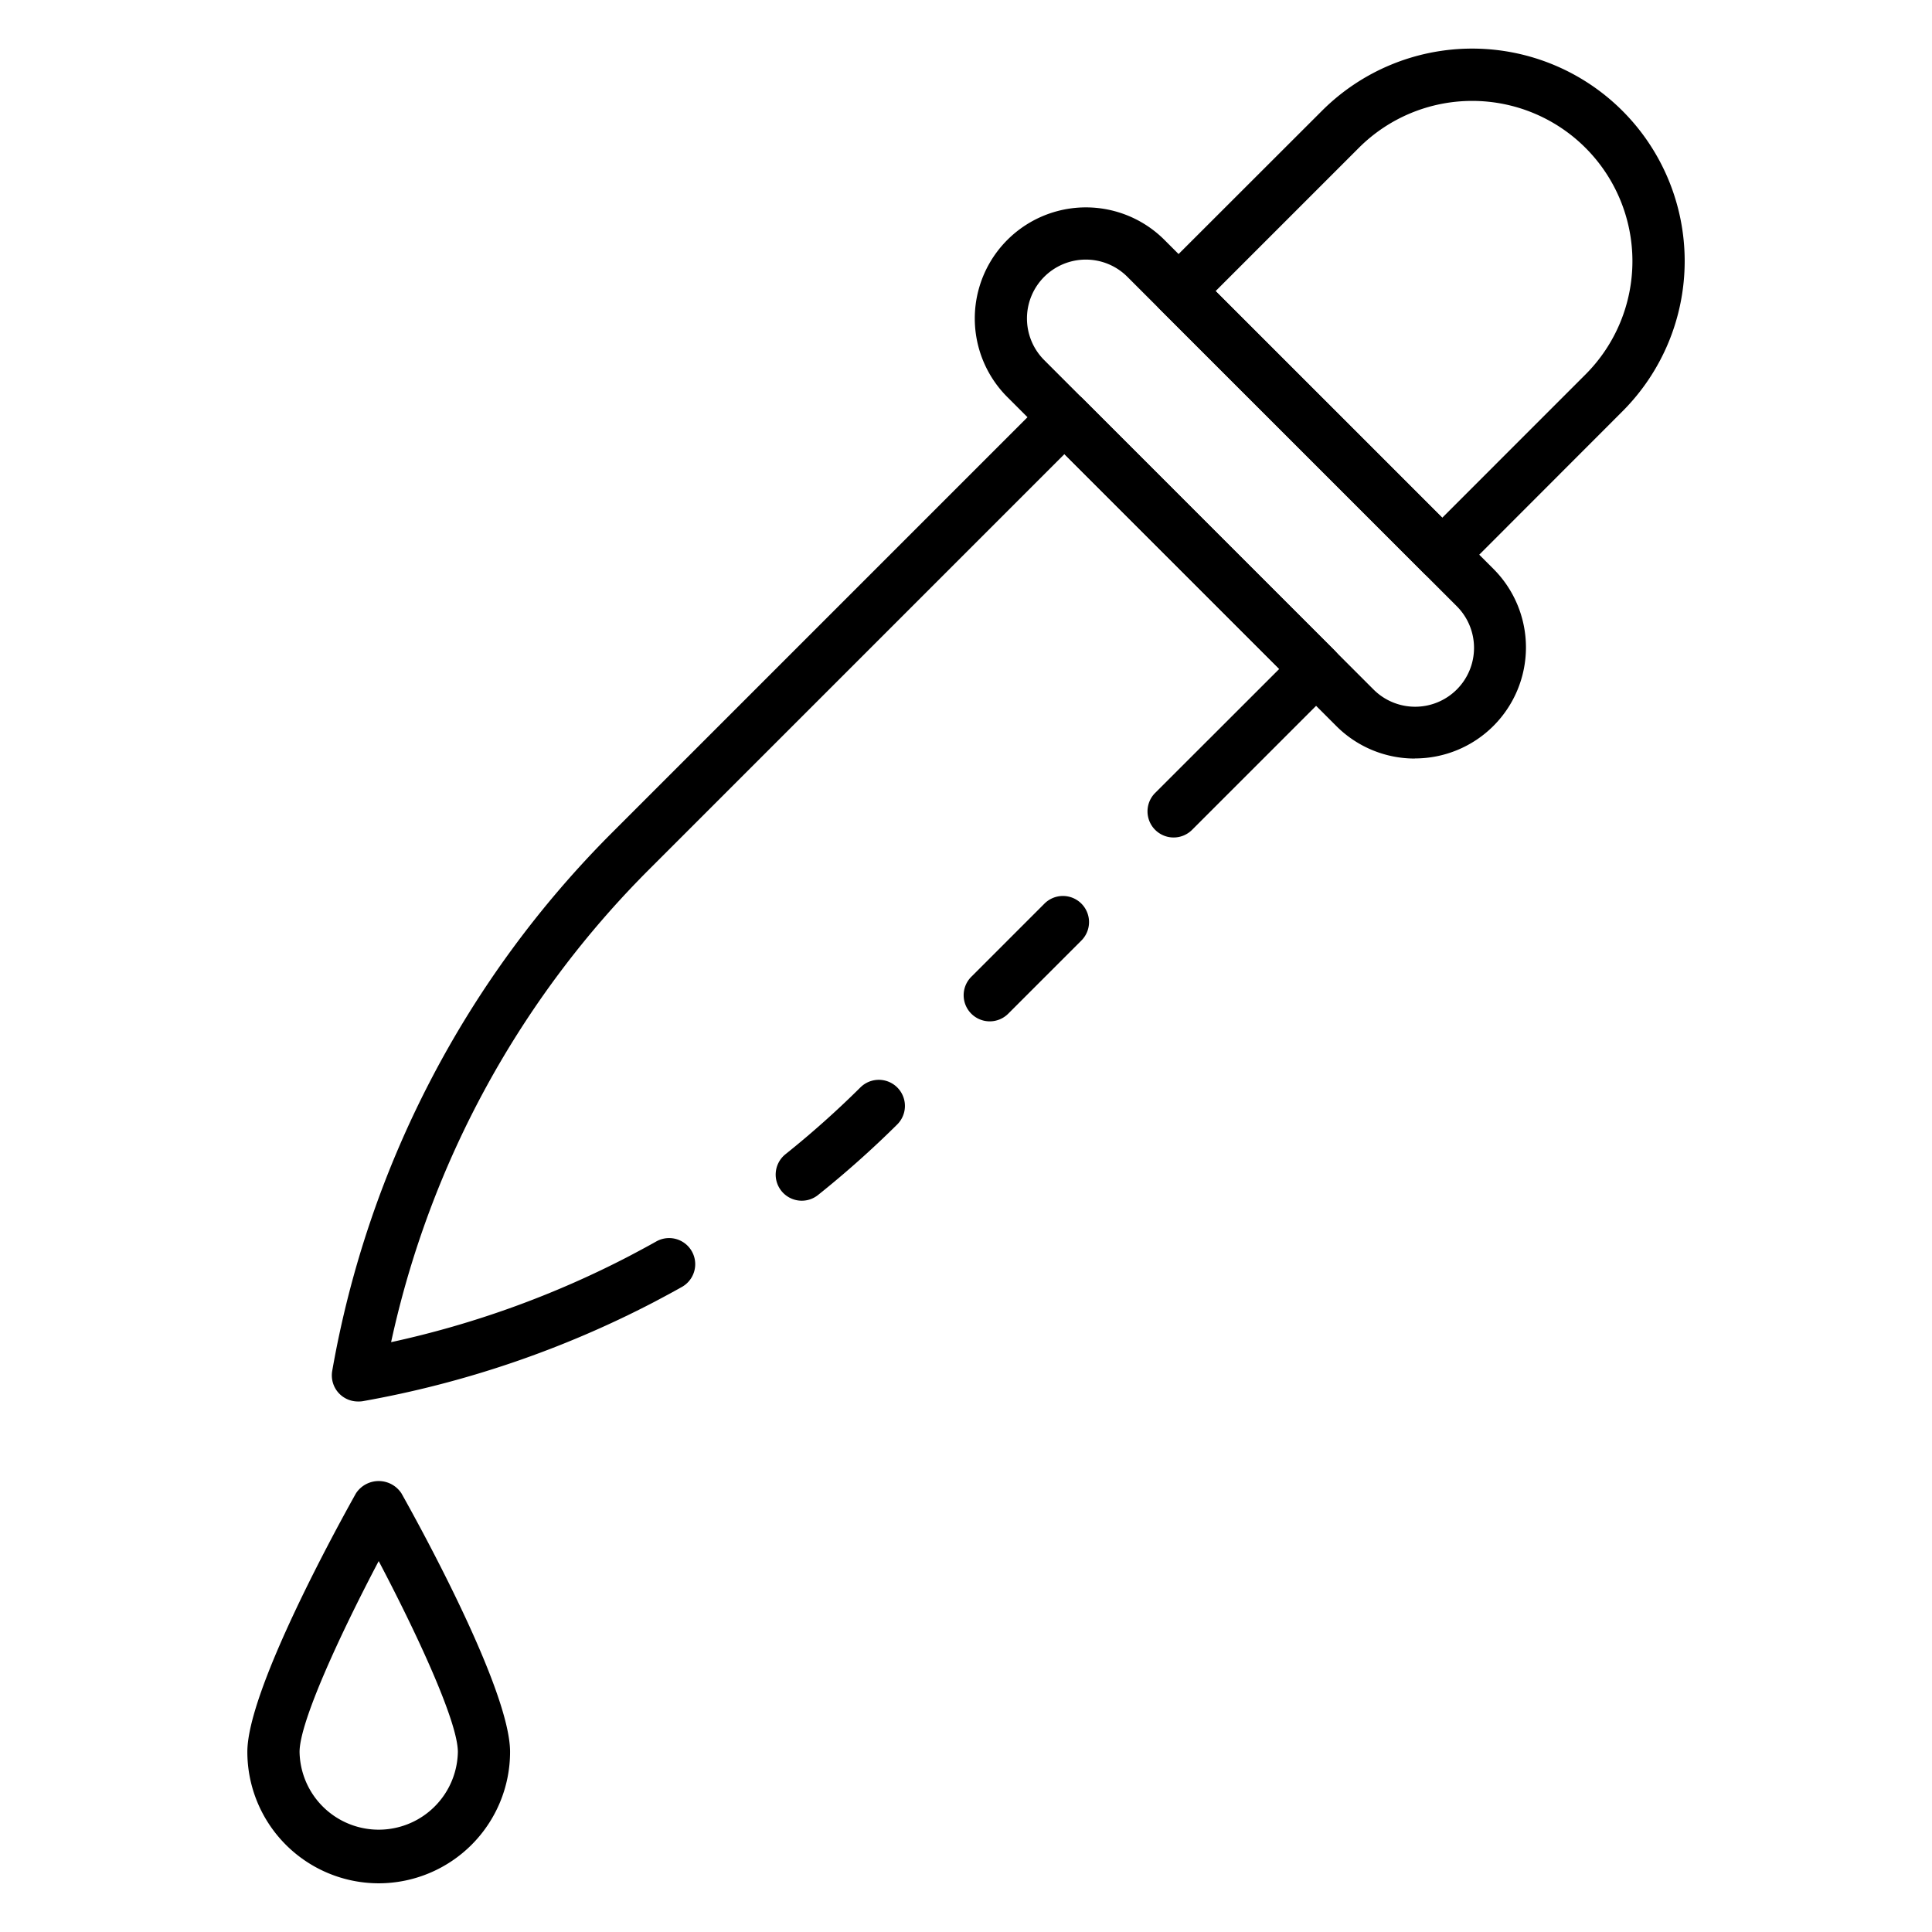 <svg id="Icons" height="512" viewBox="0 0 74 74" width="512" xmlns="http://www.w3.org/2000/svg"><path d="m30.71 45.99a1 1 0 0 1 -.623-1.782 36.018 36.018 0 0 0 2.87-2.559 1 1 0 0 1 1.407 1.422 37.981 37.981 0 0 1 -3.031 2.7.994.994 0 0 1 -.623.219z"/><path d="m13.71 53.68a1 1 0 0 1 -.985-1.174 38.563 38.563 0 0 1 10.748-20.643l16.59-16.59a1 1 0 0 1 1.414 0l9.64 9.64a1 1 0 0 1 0 1.414l-5.47 5.47a1 1 0 0 1 -1.414-1.414l4.767-4.763-8.23-8.226-15.883 15.883a36.546 36.546 0 0 0 -9.907 18.131 36.6 36.6 0 0 0 9.127-3.3c.357-.189.7-.371 1.038-.562a1 1 0 0 1 .991 1.737c-.354.2-.718.394-1.082.587a38.837 38.837 0 0 1 -11.168 3.8 1.046 1.046 0 0 1 -.176.01z"/><path d="m37.91 39.12a1 1 0 0 1 -.707-1.707l2.79-2.79a1 1 0 1 1 1.414 1.414l-2.79 2.79a1 1 0 0 1 -.707.293z"/><path d="m54.194 29.054a4.244 4.244 0 0 1 -3.009-1.244l-12.6-12.6a4.255 4.255 0 0 1 6.015-6.022l12.6 12.6a4.253 4.253 0 0 1 -3.008 7.262zm-12.605-19.111a2.255 2.255 0 0 0 -1.594 3.849l12.605 12.608a2.255 2.255 0 1 0 3.189-3.189l-12.6-12.6a2.248 2.248 0 0 0 -1.6-.668z"/><path d="m55.241 22.245a1 1 0 0 1 -.707-.293l-10.1-10.1a1 1 0 0 1 0-1.414l6.2-6.194a8.138 8.138 0 0 1 11.508 11.513l-6.194 6.2a1 1 0 0 1 -.707.288zm-8.681-11.095 8.681 8.681 5.487-5.488a6.138 6.138 0 0 0 -8.681-8.68z"/><path d="m14.505 72.135a5.037 5.037 0 0 1 -5.031-5.035c0-2.368 3.465-8.659 4.159-9.9a1.041 1.041 0 0 1 1.744 0c.695 1.237 4.16 7.528 4.16 9.9a5.037 5.037 0 0 1 -5.032 5.035zm0-12.342c-1.414 2.685-3.031 6.135-3.031 7.311a3.032 3.032 0 0 0 6.063 0c0-1.177-1.618-4.627-3.032-7.311z"/></svg>